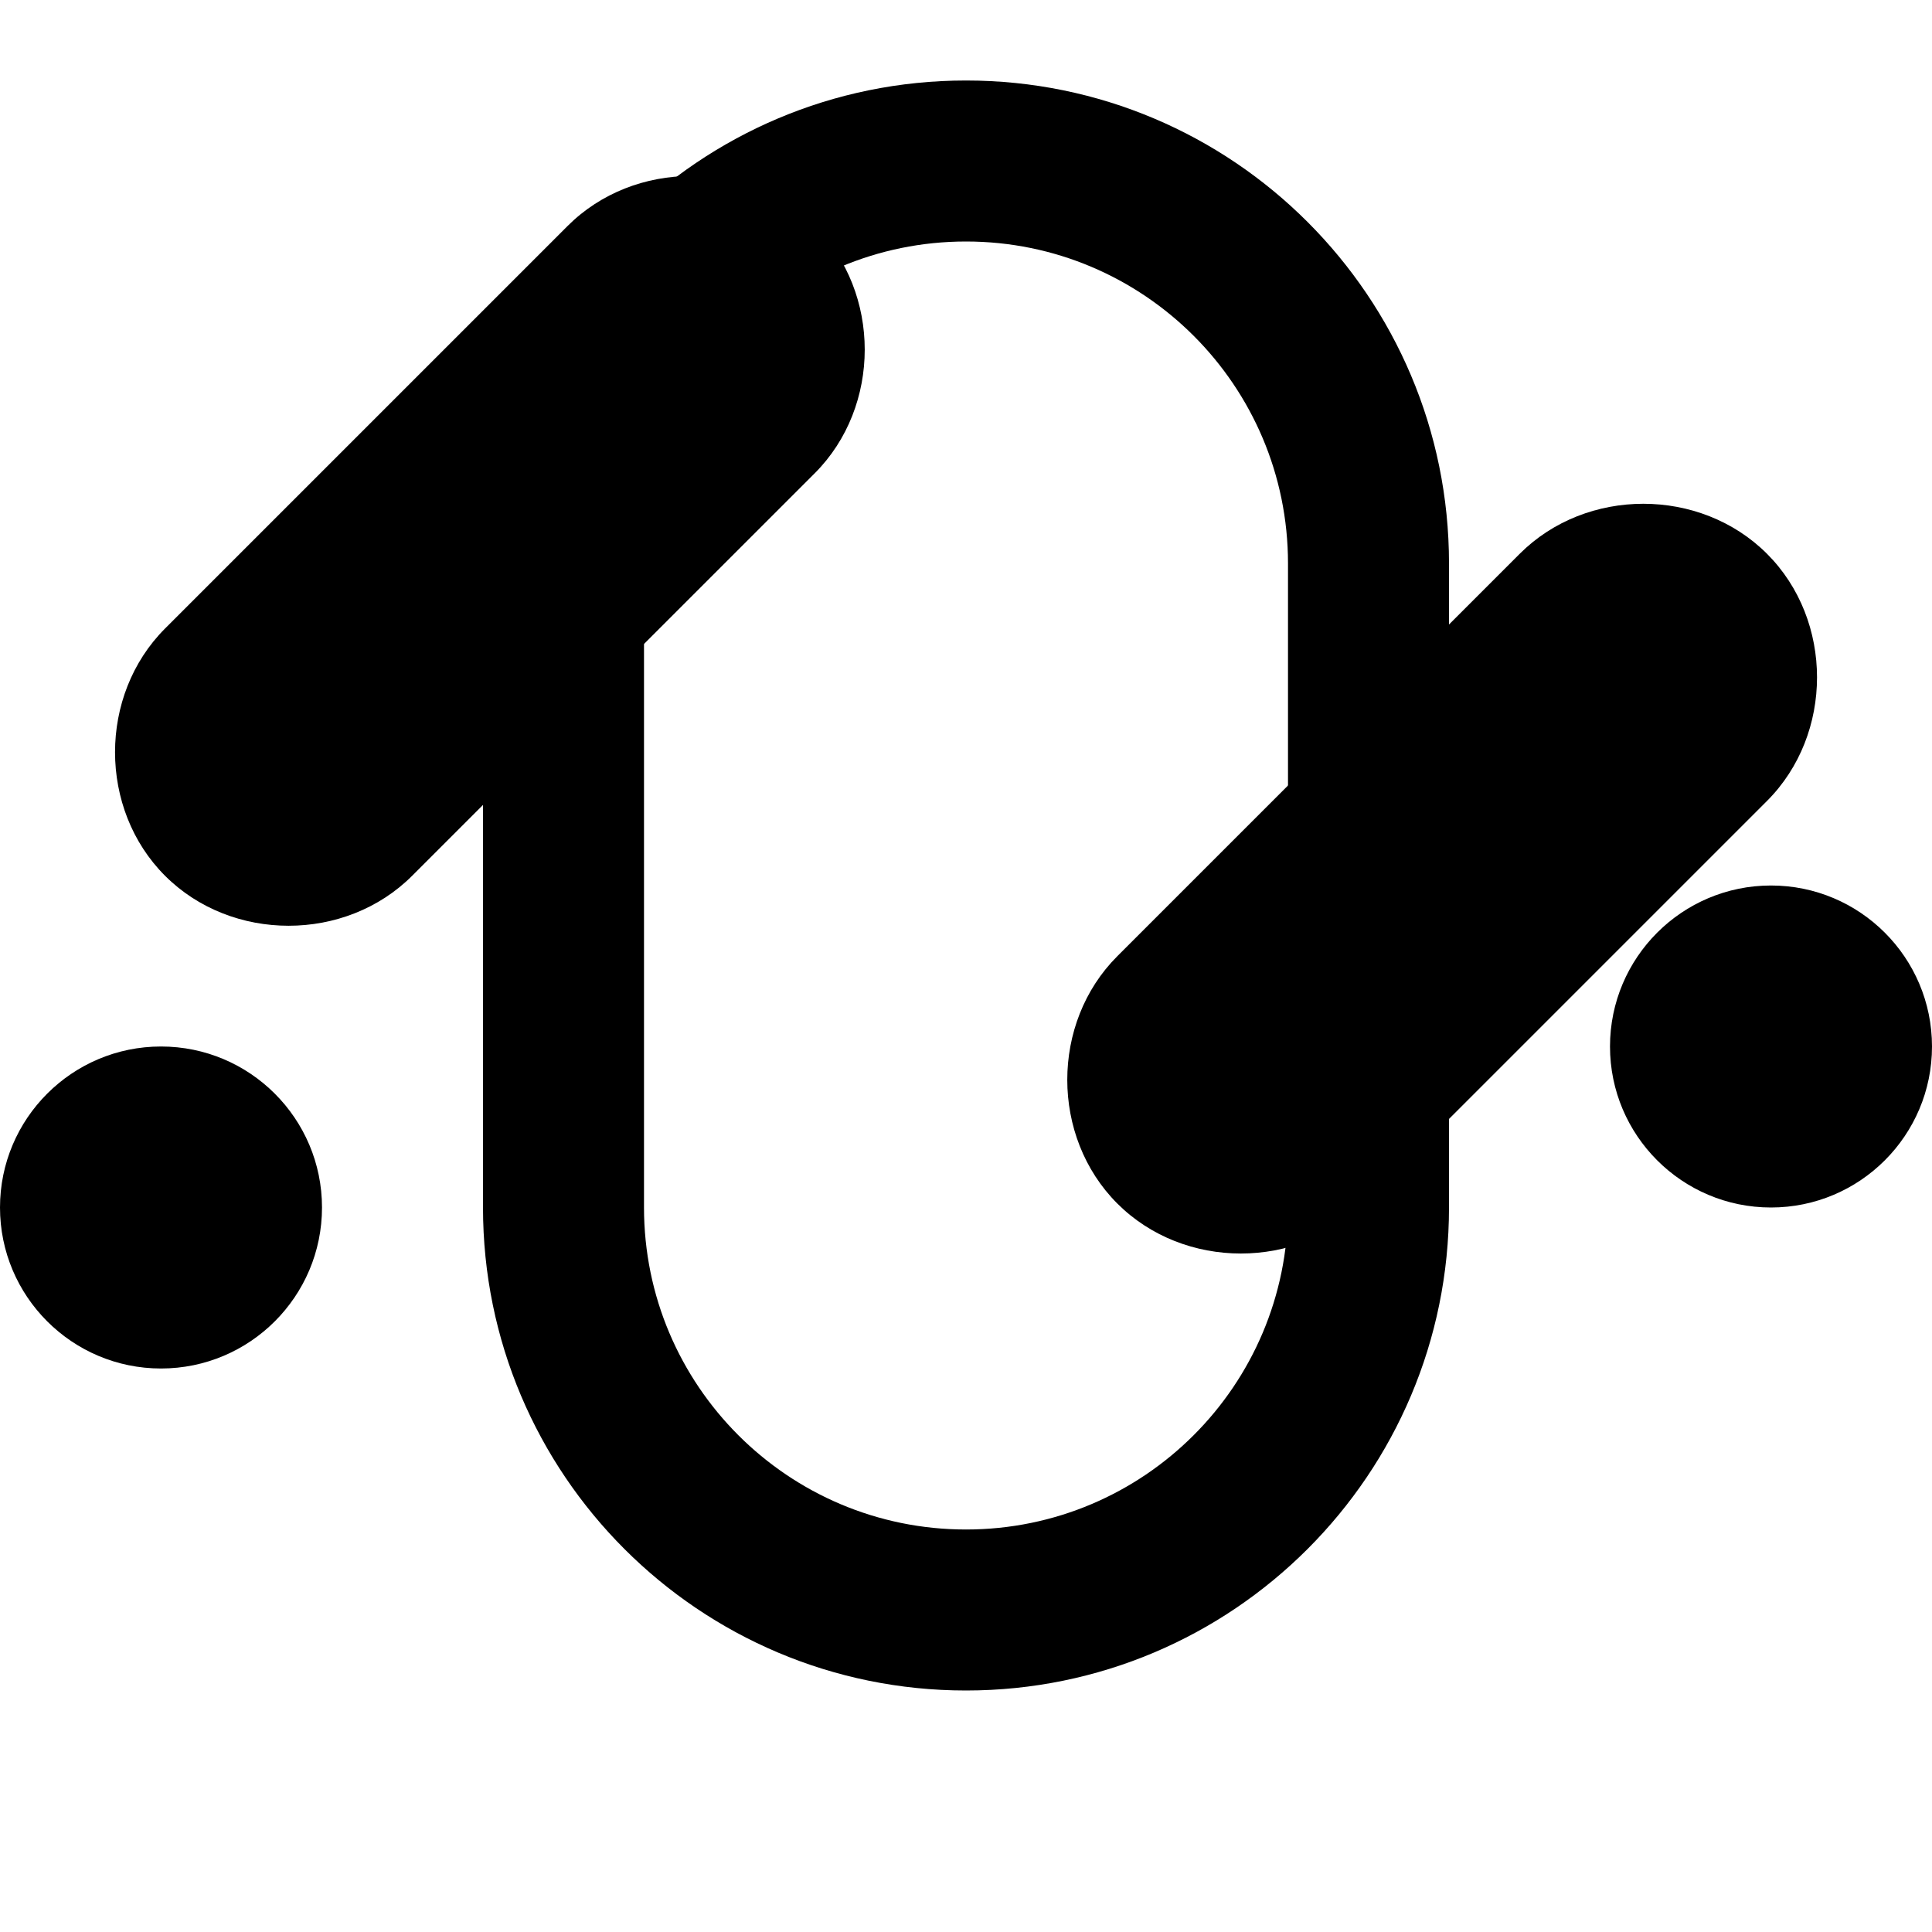 <svg width="100" height="100" viewBox="0 0 24 24" xmlns="http://www.w3.org/2000/svg">
  <g id="waving-hand">
    <path d="M12 1C8.686 1 6 3.686 6 7V15C6 18.314 8.686 21 12 21C15.314 21 18 18.314 18 15V7C18 3.686 15.314 1 12 1ZM12 3C14.209 3 16 4.791 16 7V15C16 17.209 14.209 19 12 19C9.791 19 8 17.209 8 15V7C8 4.791 9.791 3 12 3Z"/>
    <path d="M2 13C3.104 13 4 13.896 4 15C4 16.104 3.104 17 2 17C0.896 17 0 16.104 0 15C0 13.896 0.896 13 2 13ZM22 11C23.104 11 24 11.896 24 13C24 14.104 23.104 15 22 15C20.896 15 20 14.104 20 13C20 11.896 20.896 11 22 11ZM18.879 6.879C19.707 6.051 21.121 6.051 21.95 6.879C22.779 7.707 22.779 9.121 21.95 9.95L16.95 14.95C16.121 15.779 14.707 15.779 13.879 14.95C13.051 14.121 13.051 12.707 13.879 11.879L18.879 6.879ZM5.12 10.879C4.292 11.707 2.878 11.707 2.05 10.879C1.222 10.051 1.222 8.637 2.05 7.808L7.05 2.808C7.878 1.979 9.292 1.979 10.121 2.808C10.949 3.636 10.949 5.05 10.121 5.879L5.12 10.879Z"/>
  </g>
  <style>
    #waving-hand {
      animation-name: wave-animation;  /* Name of @keyframes element below */
      animation-duration: 1s;  /* Wave speed */
      animation-iteration-count: infinite;
      animation-timing-function: linear;
      transform-origin: 50% 50%;  /* Pivot from center */
    }
    @keyframes wave-animation {
      0% { transform: rotate( 0deg ); }
      25% { transform: rotate( -10deg ); }
      75% { transform: rotate( 12deg ); }
      100% { transform: rotate( 0deg ); }
    }
  </style>
</svg>
